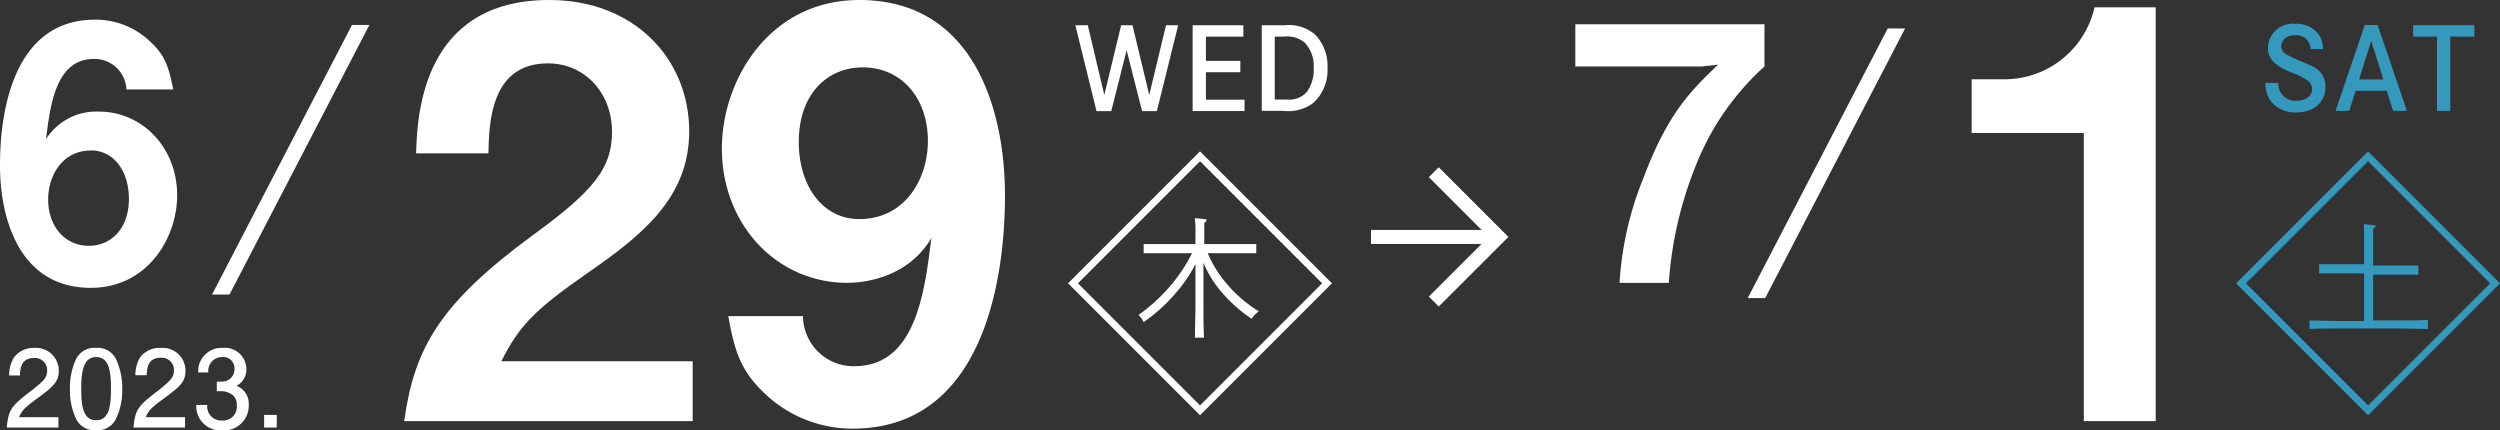 <svg xmlns="http://www.w3.org/2000/svg" viewBox="0 0 273.07 46.98"><rect x="0" y="0" width="273.07" height="46.98" fill="#333333" stroke="none"/><defs><style>.cls-1{fill:#fff;}.cls-2,.cls-4,.cls-5{fill:none;stroke-miterlimit:10;}.cls-2,.cls-5{stroke:#fff;}.cls-2,.cls-4{stroke-width:0.76px;}.cls-3{fill:#3599bd;}.cls-4{stroke:#3599bd;}.cls-5{stroke-width:1.53px;}</style></defs><g id="レイヤー_2" data-name="レイヤー 2"><g id="レイヤー_1-2" data-name="レイヤー 1"><path class="cls-1" d="M4.09,43.5c-1.2.88-1.71,1.28-2,2.07H6.38V46.7H.74c.18-2,.54-2.39,2.65-4,1.4-1.09,1.76-1.46,1.76-2.22a1.33,1.33,0,0,0-1.47-1.37c-1.43,0-1.48,1.27-1.5,1.9H1a3.56,3.56,0,0,1,.55-2A2.69,2.69,0,0,1,3.76,38a2.49,2.49,0,0,1,2.66,2.51C6.42,41.72,5.78,42.26,4.09,43.5Z"/><path class="cls-1" d="M12.68,45.72A2.23,2.23,0,0,1,10.5,47a2.22,2.22,0,0,1-2.19-1.26,7.14,7.14,0,0,1-.67-3.26,7.31,7.31,0,0,1,.67-3.26A2.22,2.22,0,0,1,10.5,38a2.21,2.21,0,0,1,2.18,1.25,7.34,7.34,0,0,1,.67,3.26A7.1,7.1,0,0,1,12.68,45.72ZM10.5,39c-1.37,0-1.63,1.56-1.63,3.45s.2,3.45,1.63,3.45,1.62-1.55,1.62-3.45S11.91,39,10.5,39Z"/><path class="cls-1" d="M17.93,43.5c-1.2.88-1.71,1.28-2,2.07h4.28V46.7H14.58c.18-2,.54-2.39,2.65-4C18.64,41.58,19,41.21,19,40.45a1.33,1.33,0,0,0-1.48-1.37c-1.43,0-1.47,1.27-1.5,1.9H14.79a3.65,3.65,0,0,1,.55-2A2.69,2.69,0,0,1,17.6,38a2.49,2.49,0,0,1,2.66,2.51C20.26,41.72,19.62,42.26,17.93,43.5Z"/><path class="cls-1" d="M24.29,47a2.63,2.63,0,0,1-2.85-2.77h1.2a1.53,1.53,0,0,0,1.63,1.7,1.49,1.49,0,0,0,1.59-1.64,1.36,1.36,0,0,0-.38-1.08,2,2,0,0,0-1.35-.48l-.45,0V41.68a3.29,3.29,0,0,0,.47,0,1.35,1.35,0,0,0,1.46-1.42A1.22,1.22,0,0,0,24.28,39a1.5,1.5,0,0,0-1.52,1.68H21.65A2.55,2.55,0,0,1,24.35,38a2.34,2.34,0,0,1,2.56,2.33,2,2,0,0,1-1.07,1.81,2.1,2.1,0,0,1,1.33,2.11A2.68,2.68,0,0,1,24.29,47Z"/><path class="cls-1" d="M28.85,46.7V45.32h1.38V46.7Z"/><path class="cls-1" d="M9.91,31.44C2.13,31.44,0,23.9,0,18.09c0-3,.27-15.94,10.37-15.94a8.59,8.59,0,0,1,6,2.36C18,6,18.42,7.22,18.92,9.77H13.81a3.48,3.48,0,0,0-3.56-3.33c-4.14,0-4.76,5-5.22,8.75a6.5,6.5,0,0,1,5.77-3c4.72,0,8.55,3.91,8.55,9.13C19.35,26,16.1,31.44,9.91,31.44Zm0-15c-3.06,0-4.65,2.71-4.65,5.34,0,2.94,1.82,5.07,4.45,5.07,2.36,0,4.37-1.82,4.37-5.11C14.08,18.71,12.46,16.43,9.91,16.43Z"/><path class="cls-1" d="M40.35,2.72,25.07,32.17H23.16L38.45,2.72Z"/><path class="cls-1" d="M44.15,46c1.11-8,3.89-12.86,14.1-20.35,6.62-4.82,8.6-7.29,8.6-11.25,0-4.27-3-7.48-7-7.48-6.25,0-6.44,6.49-6.5,9.83H45.45C45.57,12.68,46.07,0,60,0c9.28,0,15.28,6.43,15.28,14.35,0,7.23-5.13,11.32-11,15.4-6.06,4.2-7.61,5.93-9.52,9.71h20.9V46Z"/><path class="cls-1" d="M93.13,46.82A13.89,13.89,0,0,1,83.55,43c-2.48-2.35-3.28-4.33-4-8.47h8.16A5.52,5.52,0,0,0,93.32,40c6.68,0,7.67-8,8.41-14-2.41,4.08-6.8,4.89-9.22,4.89-7.6,0-13.66-6.31-13.66-14.66C78.85,8.78,84,0,93.87,0c12.5,0,15.9,12,15.9,21.34C109.77,26,109.27,46.82,93.13,46.82ZM94.25,7.36c-3.84,0-7,2.84-7,8.16,0,4.77,2.59,8.41,6.61,8.41,4.95,0,7.49-4.33,7.49-8.53C101.36,10.7,98.45,7.36,94.25,7.36Z"/><path class="cls-1" d="M185.18,18.21a41.82,41.82,0,0,0-2.9,12.69H176.9a36.07,36.07,0,0,1,2.67-11.61c2.64-7,5.19-9.44,8.09-12.23l-1.74.2H172.07V2.65h20.66V7.26A28.78,28.78,0,0,0,185.18,18.21Z"/><path class="cls-1" d="M208.09,3.11,192.81,32.56H190.9L206.19,3.11Z"/><path class="cls-1" d="M227.61,46V14.53H215.36V8.66H219A10.08,10.08,0,0,0,228.78.8h6.68V46Z"/><path class="cls-1" d="M131.45,32.79c0,1.83,0,3.19.07,4.09h-1c0-.92.06-2.29.06-4.09V28.85a15.9,15.9,0,0,1-2.36,3.39,17.81,17.81,0,0,1-3.3,2.94,3,3,0,0,0-.56-.78,18.84,18.84,0,0,0,3.32-3,17.48,17.48,0,0,0,2.52-3.74h-2.49c-.78,0-2,0-2.79,0v-1c.71,0,2,0,2.79,0h2.87c0-.49,0-1,0-1.47a10.33,10.33,0,0,0-.07-1.36l1.07.1c.12,0,.21.07.21.14s-.07.16-.25.27c0,.77,0,1.55,0,2.32h2.9c.88,0,2.07,0,2.78,0v1c-.74,0-1.93,0-2.78,0h-2.52A12.64,12.64,0,0,0,134,31,14,14,0,0,0,137.5,34a3.27,3.27,0,0,0-.79.82,16.37,16.37,0,0,1-3.46-3.13,11.82,11.82,0,0,1-1.8-3Z"/><rect class="cls-2" x="121.26" y="21.14" width="19.62" height="19.62" transform="translate(60.28 -83.62) rotate(45)"/><path class="cls-3" d="M258.23,29.86h-2.69c-.73,0-1.64,0-2.23,0v-1c.59,0,1.5,0,2.23,0h2.69V27c0-1.39,0-2.12-.06-2.52l1.08.1c.15,0,.24.06.24.13s-.09.17-.28.29v4h2.7c.65,0,1.64,0,2.24,0v1c-.6,0-1.59,0-2.24,0h-2.7V35h3.21c.88,0,2.07,0,2.78-.06v1c-.74,0-1.93-.06-2.78-.06h-7.37c-.77,0-2,0-2.79.06V35c.73,0,2,.06,2.79.06h3.18Z"/><rect class="cls-4" x="248.84" y="21.14" width="19.62" height="19.62" transform="translate(97.65 -173.83) rotate(45)"/><line class="cls-5" x1="149.75" y1="25.88" x2="163.68" y2="25.88"/><polyline class="cls-5" points="156.61 32.94 163.68 25.88 156.61 18.81"/><path class="cls-1" d="M118.82,2.76l1.8,7.62,1.84-7.62h1.24l1.83,7.62,1.83-7.62h1.33l-2.33,9.38h-1.61l-1.69-6.66-1.68,6.66h-1.61l-2.31-9.38Z"/><path class="cls-1" d="M135.48,6.65V7.89h-3.76v3h4.22v1.24h-5.67V2.76h5.54V4h-4.09V6.65Z"/><path class="cls-1" d="M140.29,2.76a4.42,4.42,0,0,1,3.34,1A4.91,4.91,0,0,1,145,7.43a4.82,4.82,0,0,1-1.57,3.83,4.58,4.58,0,0,1-3.25.85h-2.36V2.76Zm.27,8.11a2.58,2.58,0,0,0,2.18-.82,4.15,4.15,0,0,0,.75-2.64,3.65,3.65,0,0,0-1-2.77A3,3,0,0,0,140.24,4h-1v6.87Z"/><path class="cls-3" d="M252.37,5.35a1.53,1.53,0,0,0-1.67-1.51c-.87,0-1.52.51-1.52,1.2a1,1,0,0,0,.51.88,16.07,16.07,0,0,0,1.6.75c1.54.65,1.77.8,2.13,1.18A2.38,2.38,0,0,1,254,9.51c0,1.68-1.27,2.77-3.22,2.77A3.32,3.32,0,0,1,248,11a3.31,3.31,0,0,1-.55-1.94h1.4a1.87,1.87,0,0,0,2,1.95c1,0,1.7-.53,1.7-1.3a1.23,1.23,0,0,0-.62-1,7.11,7.11,0,0,0-1.53-.75,7,7,0,0,1-1.93-1.06,2.19,2.19,0,0,1-.75-1.69,2.72,2.72,0,0,1,3-2.61,3,3,0,0,1,2.54,1.16,2.85,2.85,0,0,1,.48,1.61Z"/><path class="cls-3" d="M259.7,2.73l3.2,9.38h-1.5l-.69-2.19H257.3l-.7,2.19h-1.49l3.19-9.38ZM259,4.46l-1.32,4.22h2.65Z"/><path class="cls-3" d="M270.27,2.75V4h-2.63v8.11h-1.45V4h-2.61V2.75Z"/></g></g></svg>